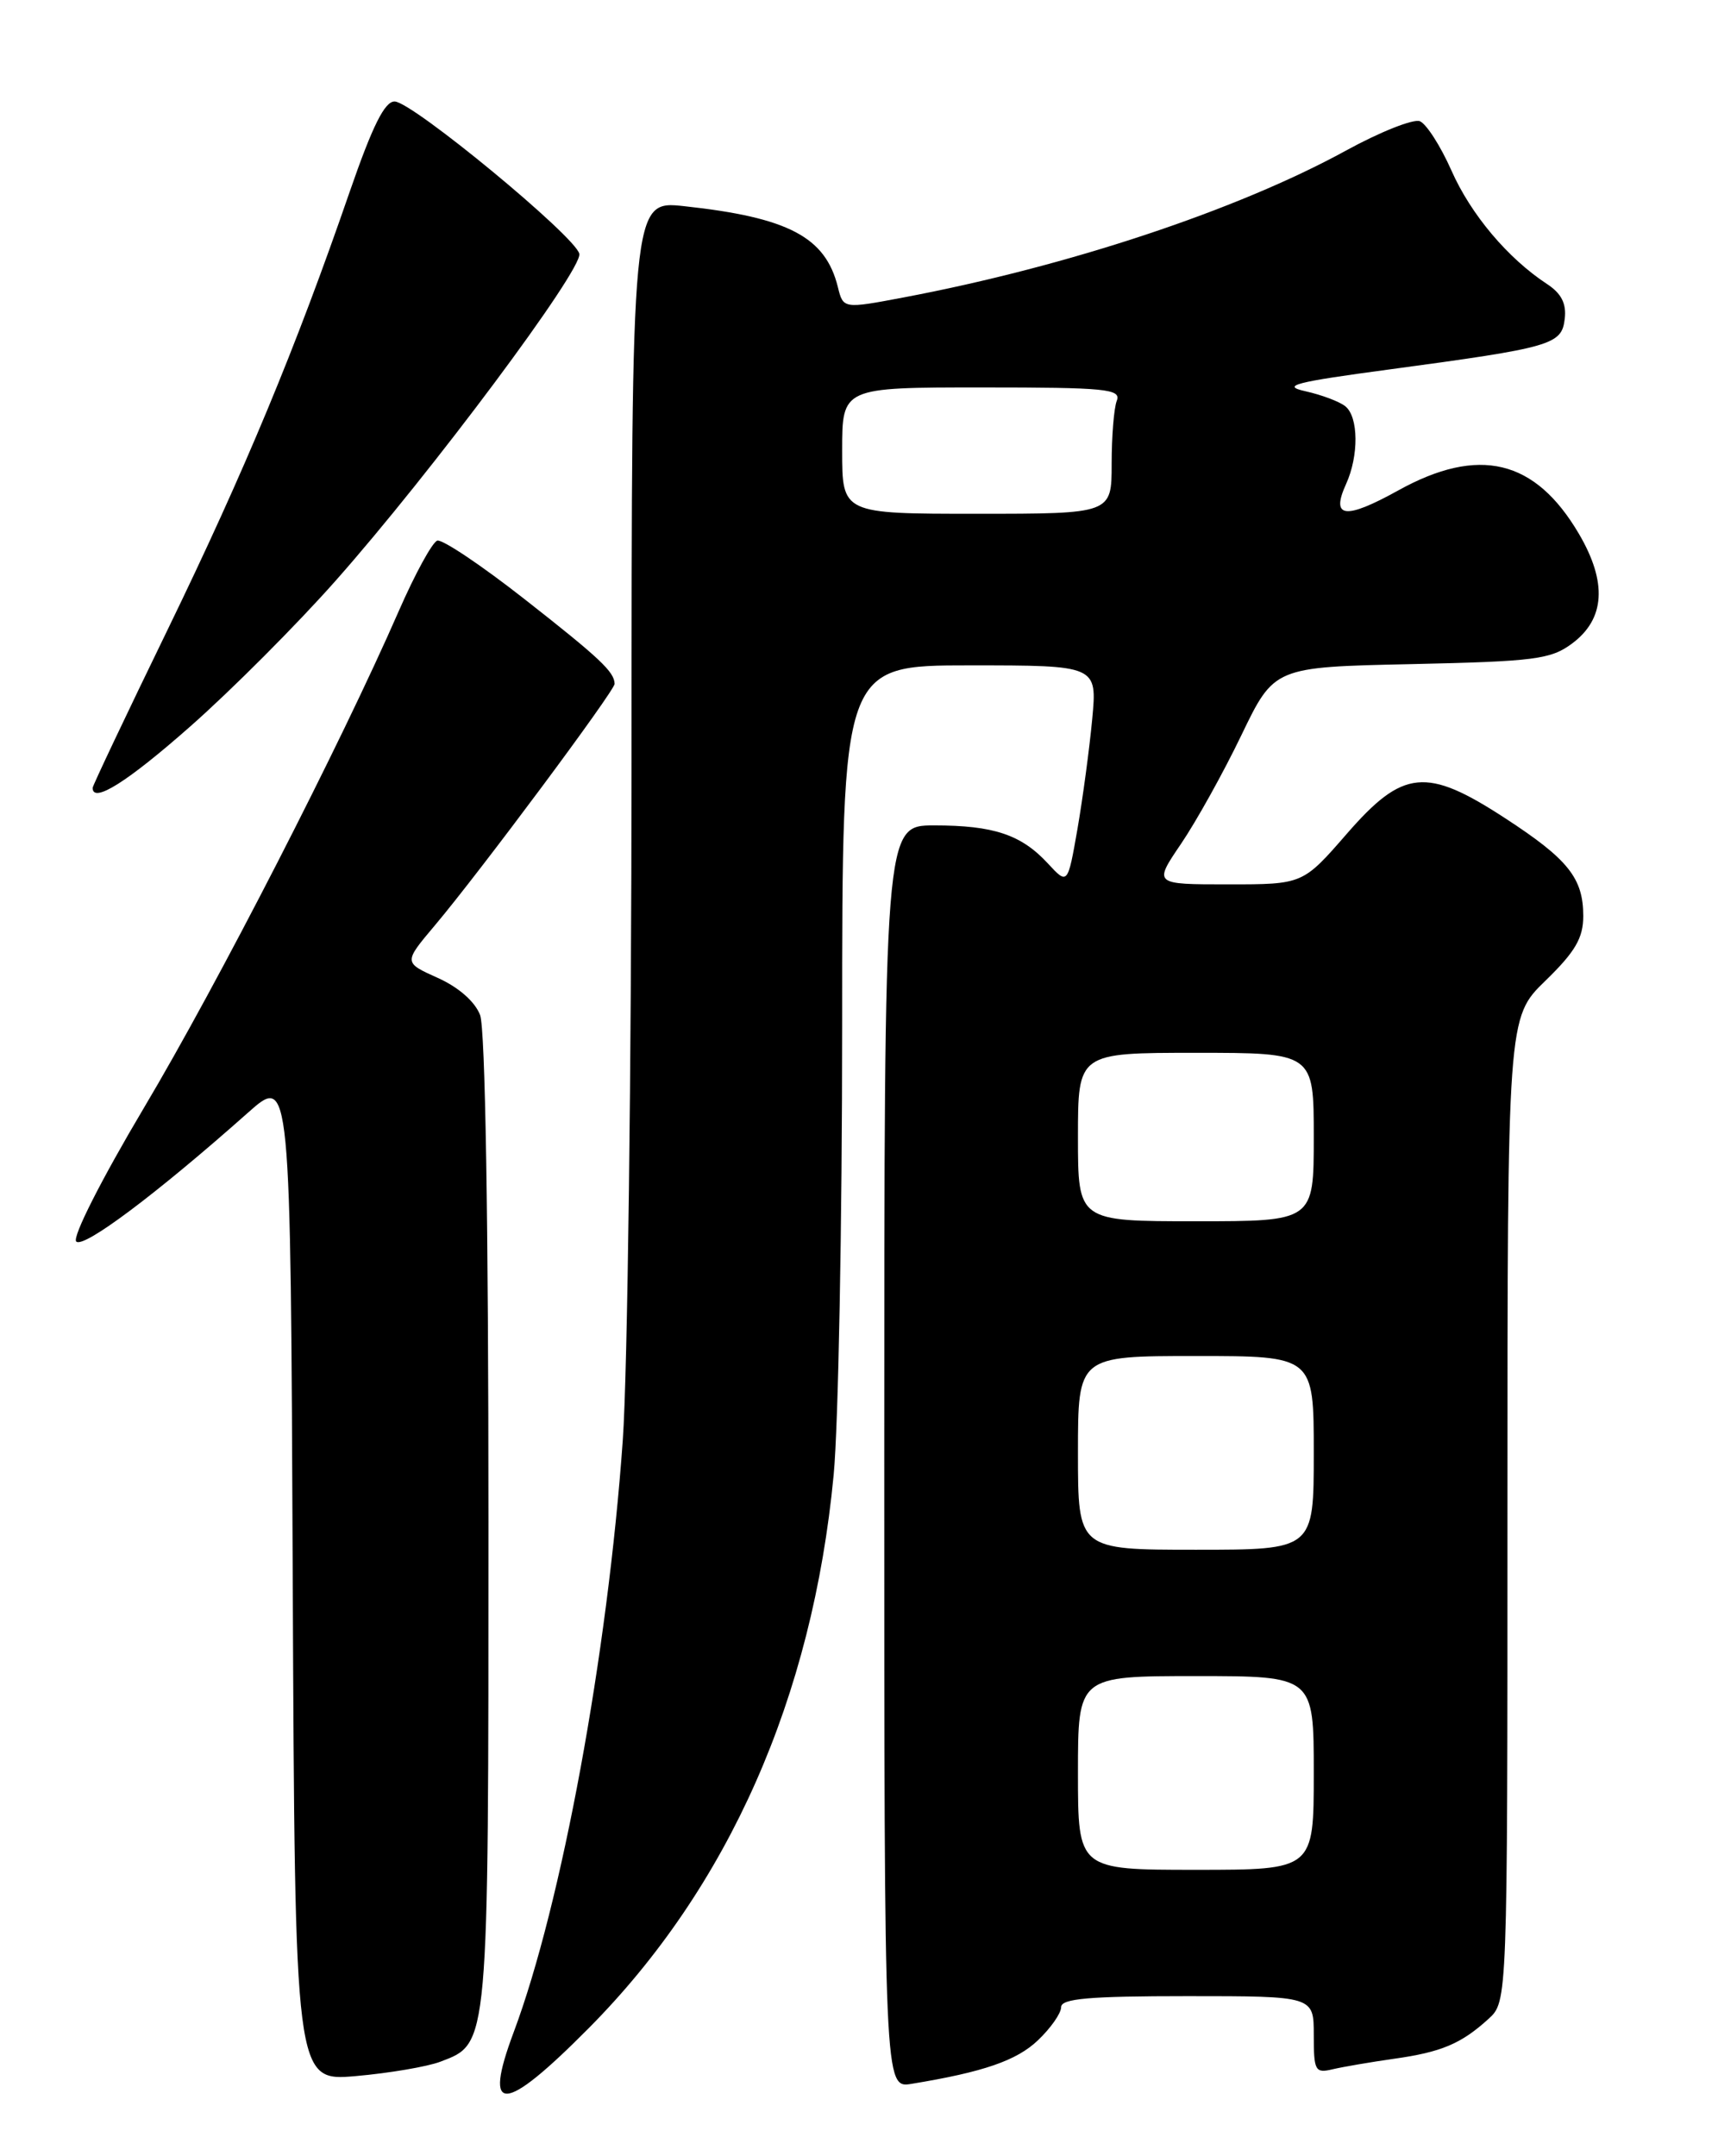 <?xml version="1.0" encoding="UTF-8" standalone="no"?>
<!DOCTYPE svg PUBLIC "-//W3C//DTD SVG 1.1//EN" "http://www.w3.org/Graphics/SVG/1.1/DTD/svg11.dtd" >
<svg xmlns="http://www.w3.org/2000/svg" xmlns:xlink="http://www.w3.org/1999/xlink" version="1.1" viewBox="0 0 204 256">
 <g >
 <path fill="currentColor"
d=" M 69.90 240.81 C 86.51 224.07 96.48 201.56 98.99 175.12 C 99.55 169.28 100.00 145.26 100.00 121.75 C 100.00 79.00 100.00 79.00 115.14 79.00 C 130.29 79.00 130.29 79.00 129.69 85.40 C 129.36 88.91 128.57 94.78 127.94 98.43 C 126.78 105.06 126.78 105.06 124.43 102.52 C 121.26 99.09 117.99 98.00 110.93 98.00 C 105.00 98.00 105.00 98.00 105.00 172.97 C 105.00 247.95 105.00 247.95 108.25 247.41 C 116.79 246.01 120.72 244.65 123.25 242.24 C 124.76 240.80 126.00 239.04 126.00 238.31 C 126.00 237.29 129.28 237.00 141.00 237.00 C 156.00 237.00 156.00 237.00 156.00 241.61 C 156.00 245.88 156.16 246.18 158.25 245.68 C 159.49 245.39 162.75 244.83 165.50 244.44 C 171.14 243.65 173.50 242.66 176.75 239.70 C 179.00 237.65 179.00 237.65 179.00 179.24 C 179.00 120.82 179.00 120.82 183.50 116.45 C 187.05 113.00 188.00 111.37 188.00 108.76 C 188.00 104.26 186.21 102.02 178.73 97.15 C 169.36 91.04 166.60 91.32 159.92 99.00 C 154.70 105.00 154.70 105.00 145.83 105.00 C 136.97 105.00 136.97 105.00 140.23 100.20 C 142.03 97.55 145.26 91.75 147.40 87.30 C 151.30 79.20 151.30 79.20 167.58 78.85 C 182.23 78.53 184.14 78.29 186.68 76.40 C 190.59 73.49 190.87 69.15 187.49 63.39 C 182.29 54.53 175.60 52.92 166.01 58.24 C 159.71 61.73 157.99 61.51 159.84 57.46 C 161.36 54.11 161.32 49.50 159.75 48.24 C 159.06 47.68 156.93 46.88 155.00 46.45 C 152.08 45.80 153.72 45.37 165.00 43.86 C 184.31 41.26 185.44 40.93 185.80 37.86 C 186.02 36.05 185.40 34.84 183.71 33.73 C 179.04 30.67 174.65 25.46 172.34 20.23 C 171.05 17.32 169.36 14.69 168.59 14.39 C 167.81 14.10 163.87 15.66 159.84 17.87 C 146.90 24.96 126.80 31.63 107.32 35.31 C 100.13 36.67 100.13 36.67 99.49 34.08 C 98.02 28.14 93.62 25.82 81.25 24.48 C 75.00 23.80 75.00 23.80 74.99 90.15 C 74.98 126.64 74.52 163.03 73.95 171.00 C 72.15 196.39 66.68 226.10 61.00 241.27 C 57.30 251.15 59.76 251.03 69.90 240.81 Z  M 52.30 244.78 C 58.07 242.58 58.00 243.36 58.00 180.61 C 58.00 145.00 57.62 122.14 57.01 120.52 C 56.40 118.92 54.45 117.21 51.97 116.10 C 47.92 114.28 47.92 114.28 51.62 109.89 C 56.96 103.56 73.00 82.00 72.98 81.19 C 72.95 79.77 71.26 78.17 62.24 71.10 C 57.15 67.11 52.51 64.00 51.92 64.19 C 51.33 64.39 49.28 68.14 47.36 72.53 C 40.44 88.37 25.85 116.81 17.11 131.50 C 12.04 140.03 8.56 146.89 9.05 147.40 C 9.88 148.28 18.59 141.75 29.42 132.13 C 34.50 127.61 34.50 127.61 34.76 187.37 C 35.02 247.12 35.02 247.12 42.26 246.49 C 46.24 246.14 50.76 245.37 52.30 244.78 Z  M 22.66 86.19 C 27.52 81.90 35.26 74.14 39.86 68.94 C 51.21 56.12 69.16 32.05 68.79 30.14 C 68.40 28.13 49.00 12.11 46.87 12.05 C 45.69 12.01 44.24 14.92 41.53 22.75 C 35.11 41.36 29.06 55.91 19.89 74.79 C 15.00 84.85 11.00 93.29 11.00 93.54 C 11.00 95.44 15.13 92.84 22.66 86.19 Z  M 128.00 210.50 C 128.00 199.00 128.00 199.00 142.00 199.00 C 156.00 199.00 156.00 199.00 156.00 210.50 C 156.00 222.00 156.00 222.00 142.00 222.00 C 128.00 222.00 128.00 222.00 128.00 210.50 Z  M 128.00 172.50 C 128.00 161.00 128.00 161.00 142.00 161.00 C 156.00 161.00 156.00 161.00 156.00 172.50 C 156.00 184.00 156.00 184.00 142.00 184.00 C 128.00 184.00 128.00 184.00 128.00 172.50 Z  M 128.00 135.00 C 128.00 125.00 128.00 125.00 142.00 125.00 C 156.00 125.00 156.00 125.00 156.00 135.00 C 156.00 145.00 156.00 145.00 142.00 145.00 C 128.00 145.00 128.00 145.00 128.00 135.00 Z  M 100.00 53.50 C 100.00 46.00 100.00 46.00 116.61 46.00 C 131.34 46.00 133.15 46.18 132.61 47.58 C 132.27 48.45 132.00 51.83 132.00 55.08 C 132.00 61.00 132.00 61.00 116.00 61.00 C 100.00 61.00 100.00 61.00 100.00 53.50 Z "/>
</g>
</svg>